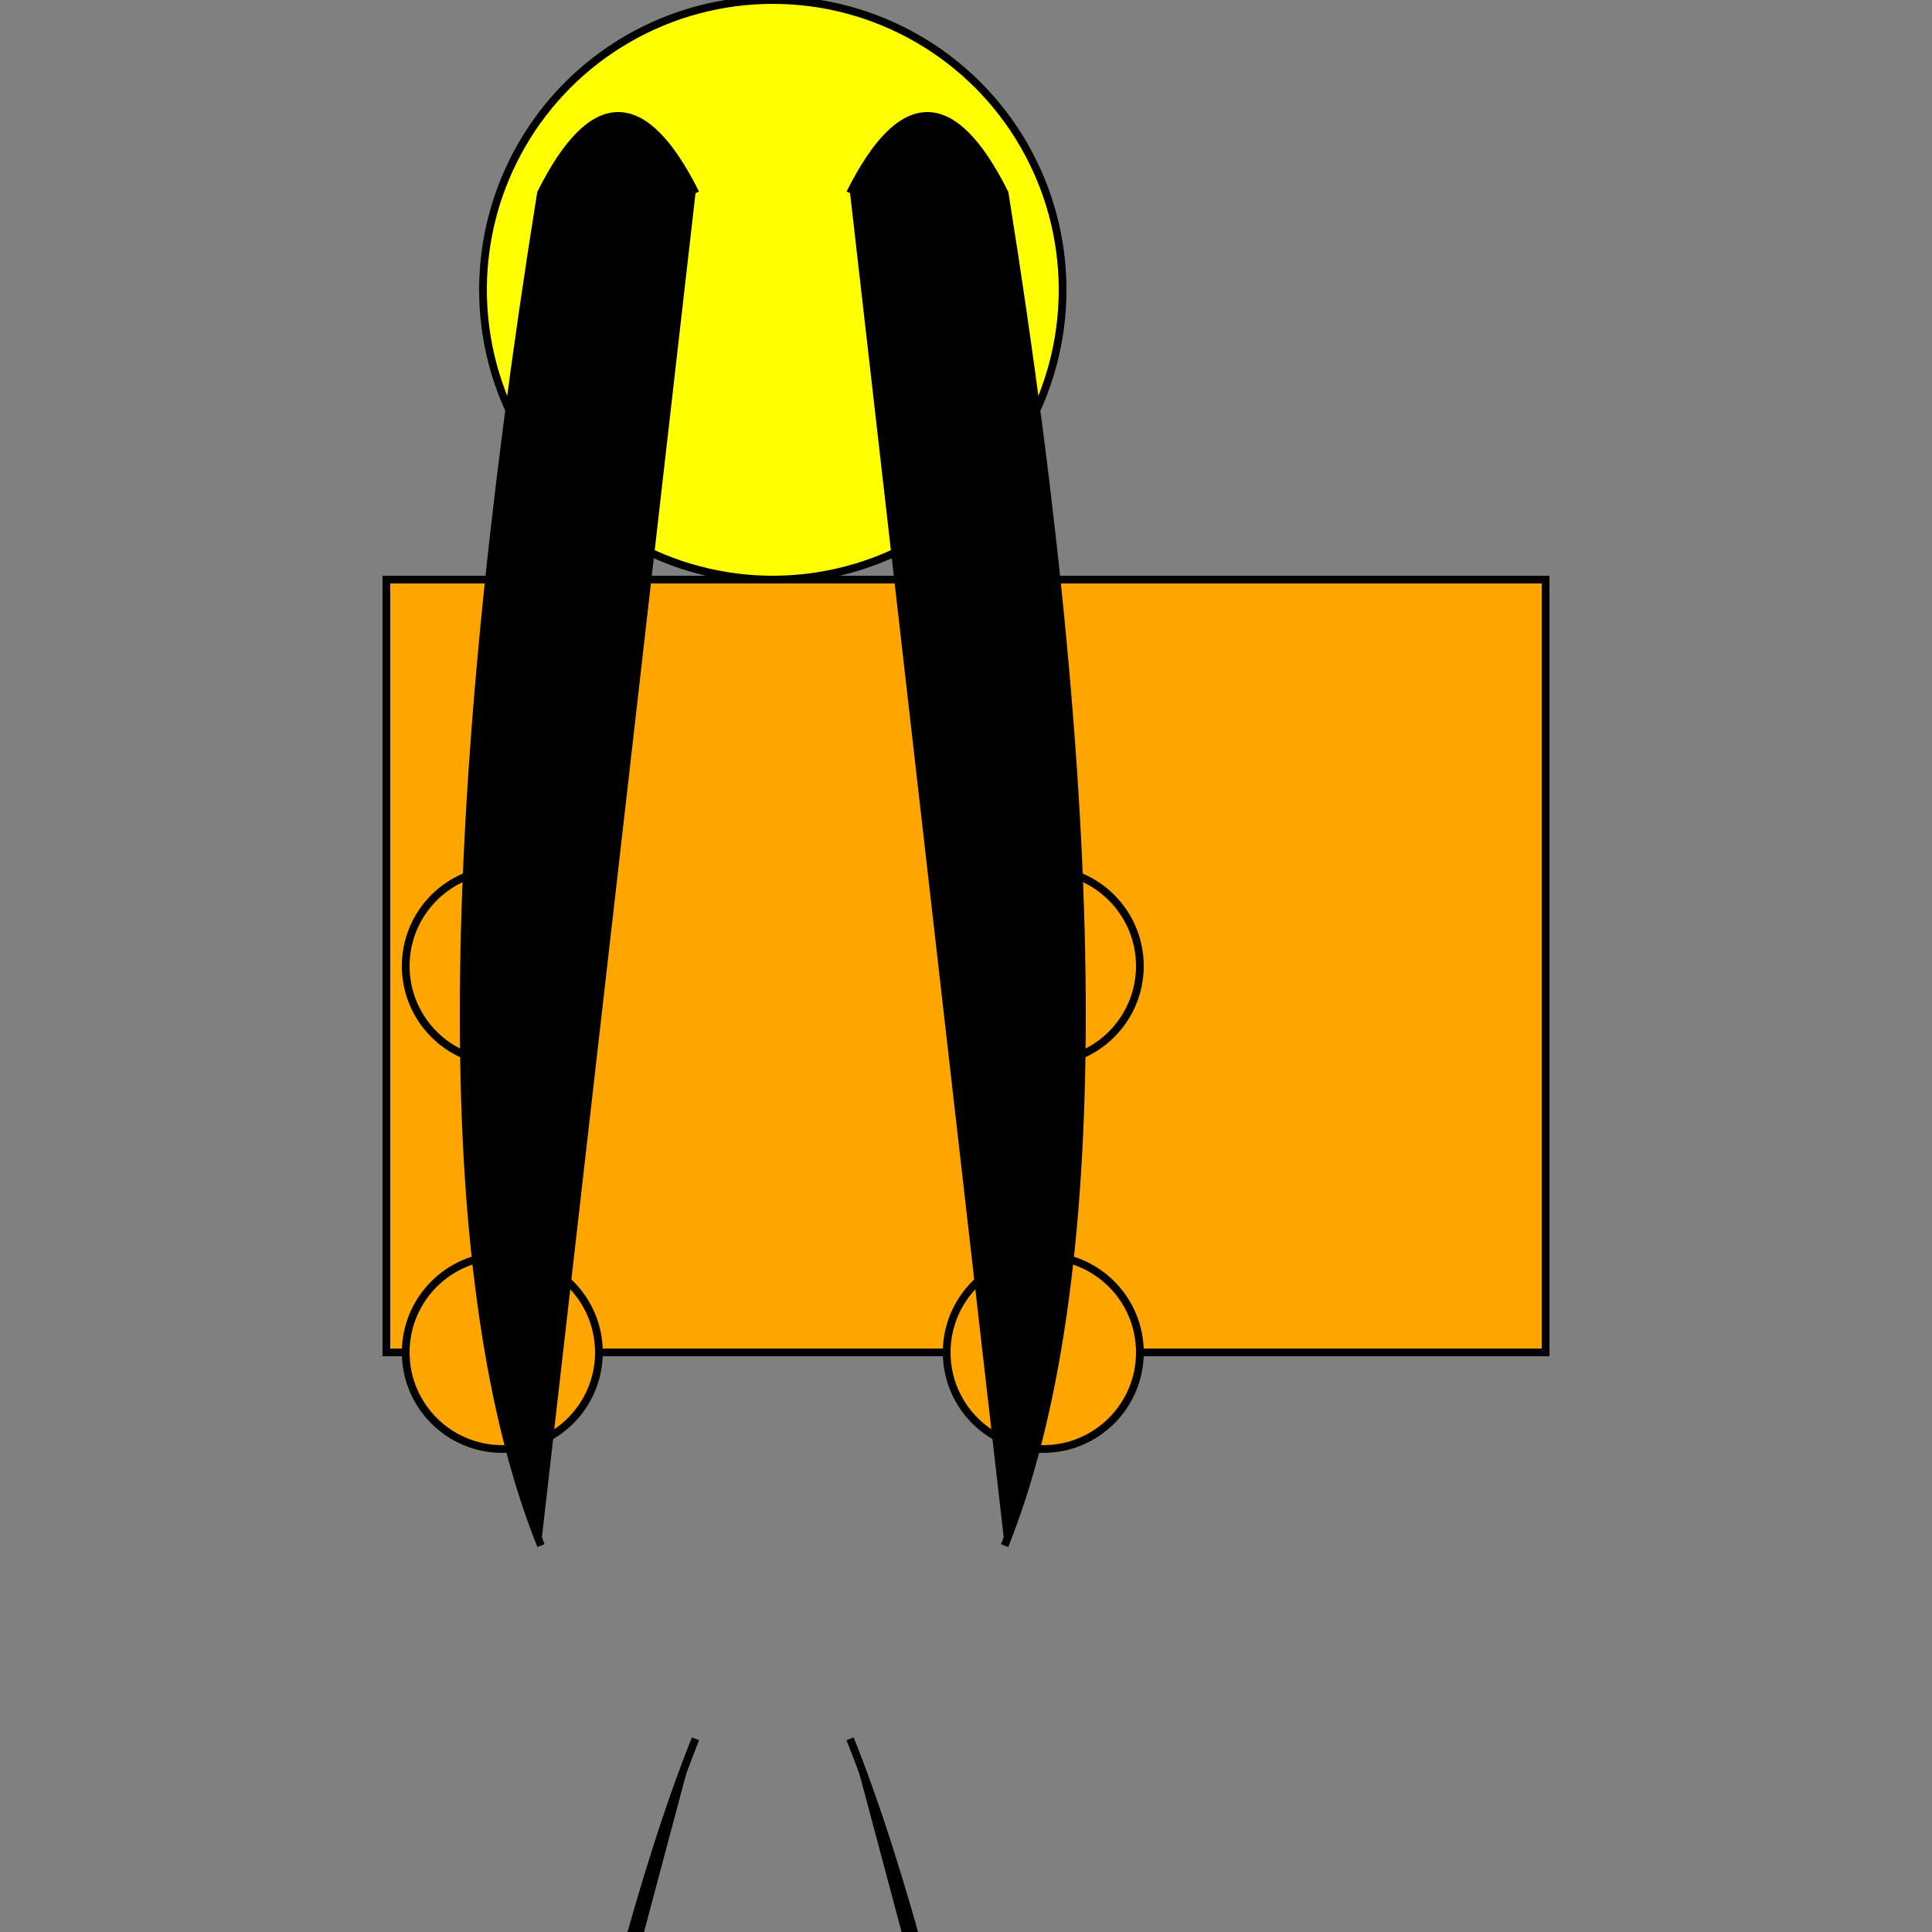 <svg width="500" height="500" xmlns="http://www.w3.org/2000/svg">

  <rect width="100%" height="100%" fill="#808080" stroke="none"/>

  <!-- Body -->
  <rect id="body" x="100" y="150" width="300" height="200"
        style="fill:orange; stroke:black; stroke-width:2"/>

  <!-- Head -->
  <circle id="head" cx="200" cy="75" r="75"
         style="fill:yellow; stroke:black; stroke-width:2"/>

  <!-- Legs -->
  <circle id="leg1" cx="130" cy="250" r="25"
          style="fill:orange; stroke:black; stroke-width:2"/>
  <circle id="leg2" cx="270" cy="250" r="25"
          style="fill:orange; stroke:black; stroke-width:2"/>
  <circle id="leg3" cx="130" cy="350" r="25"
          style="fill:orange; stroke:black; stroke-width:2"/>
  <circle id="leg4" cx="270" cy="350" r="25"
          style="fill:orange; stroke:black; stroke-width:2"/>

  <!-- Strings (Paths) -->
  <path id="string1" d="M180,50 Q160,10 140,50 Q100,300 140,400"
        style="stroke:black; stroke-width:2"/>
  <path id="string2" d="M220,50 Q240,10 260,50 Q300,300 260,400"
        style="stroke:black; stroke-width:2"/>
  <path id="string3" d="M180,450 Q160,500 140,600"
        style="stroke:black; stroke-width:2"/>
  <path id="string4" d="M220,450 Q240,500 260,600"
        style="stroke:black; stroke-width:2"/>

</svg>